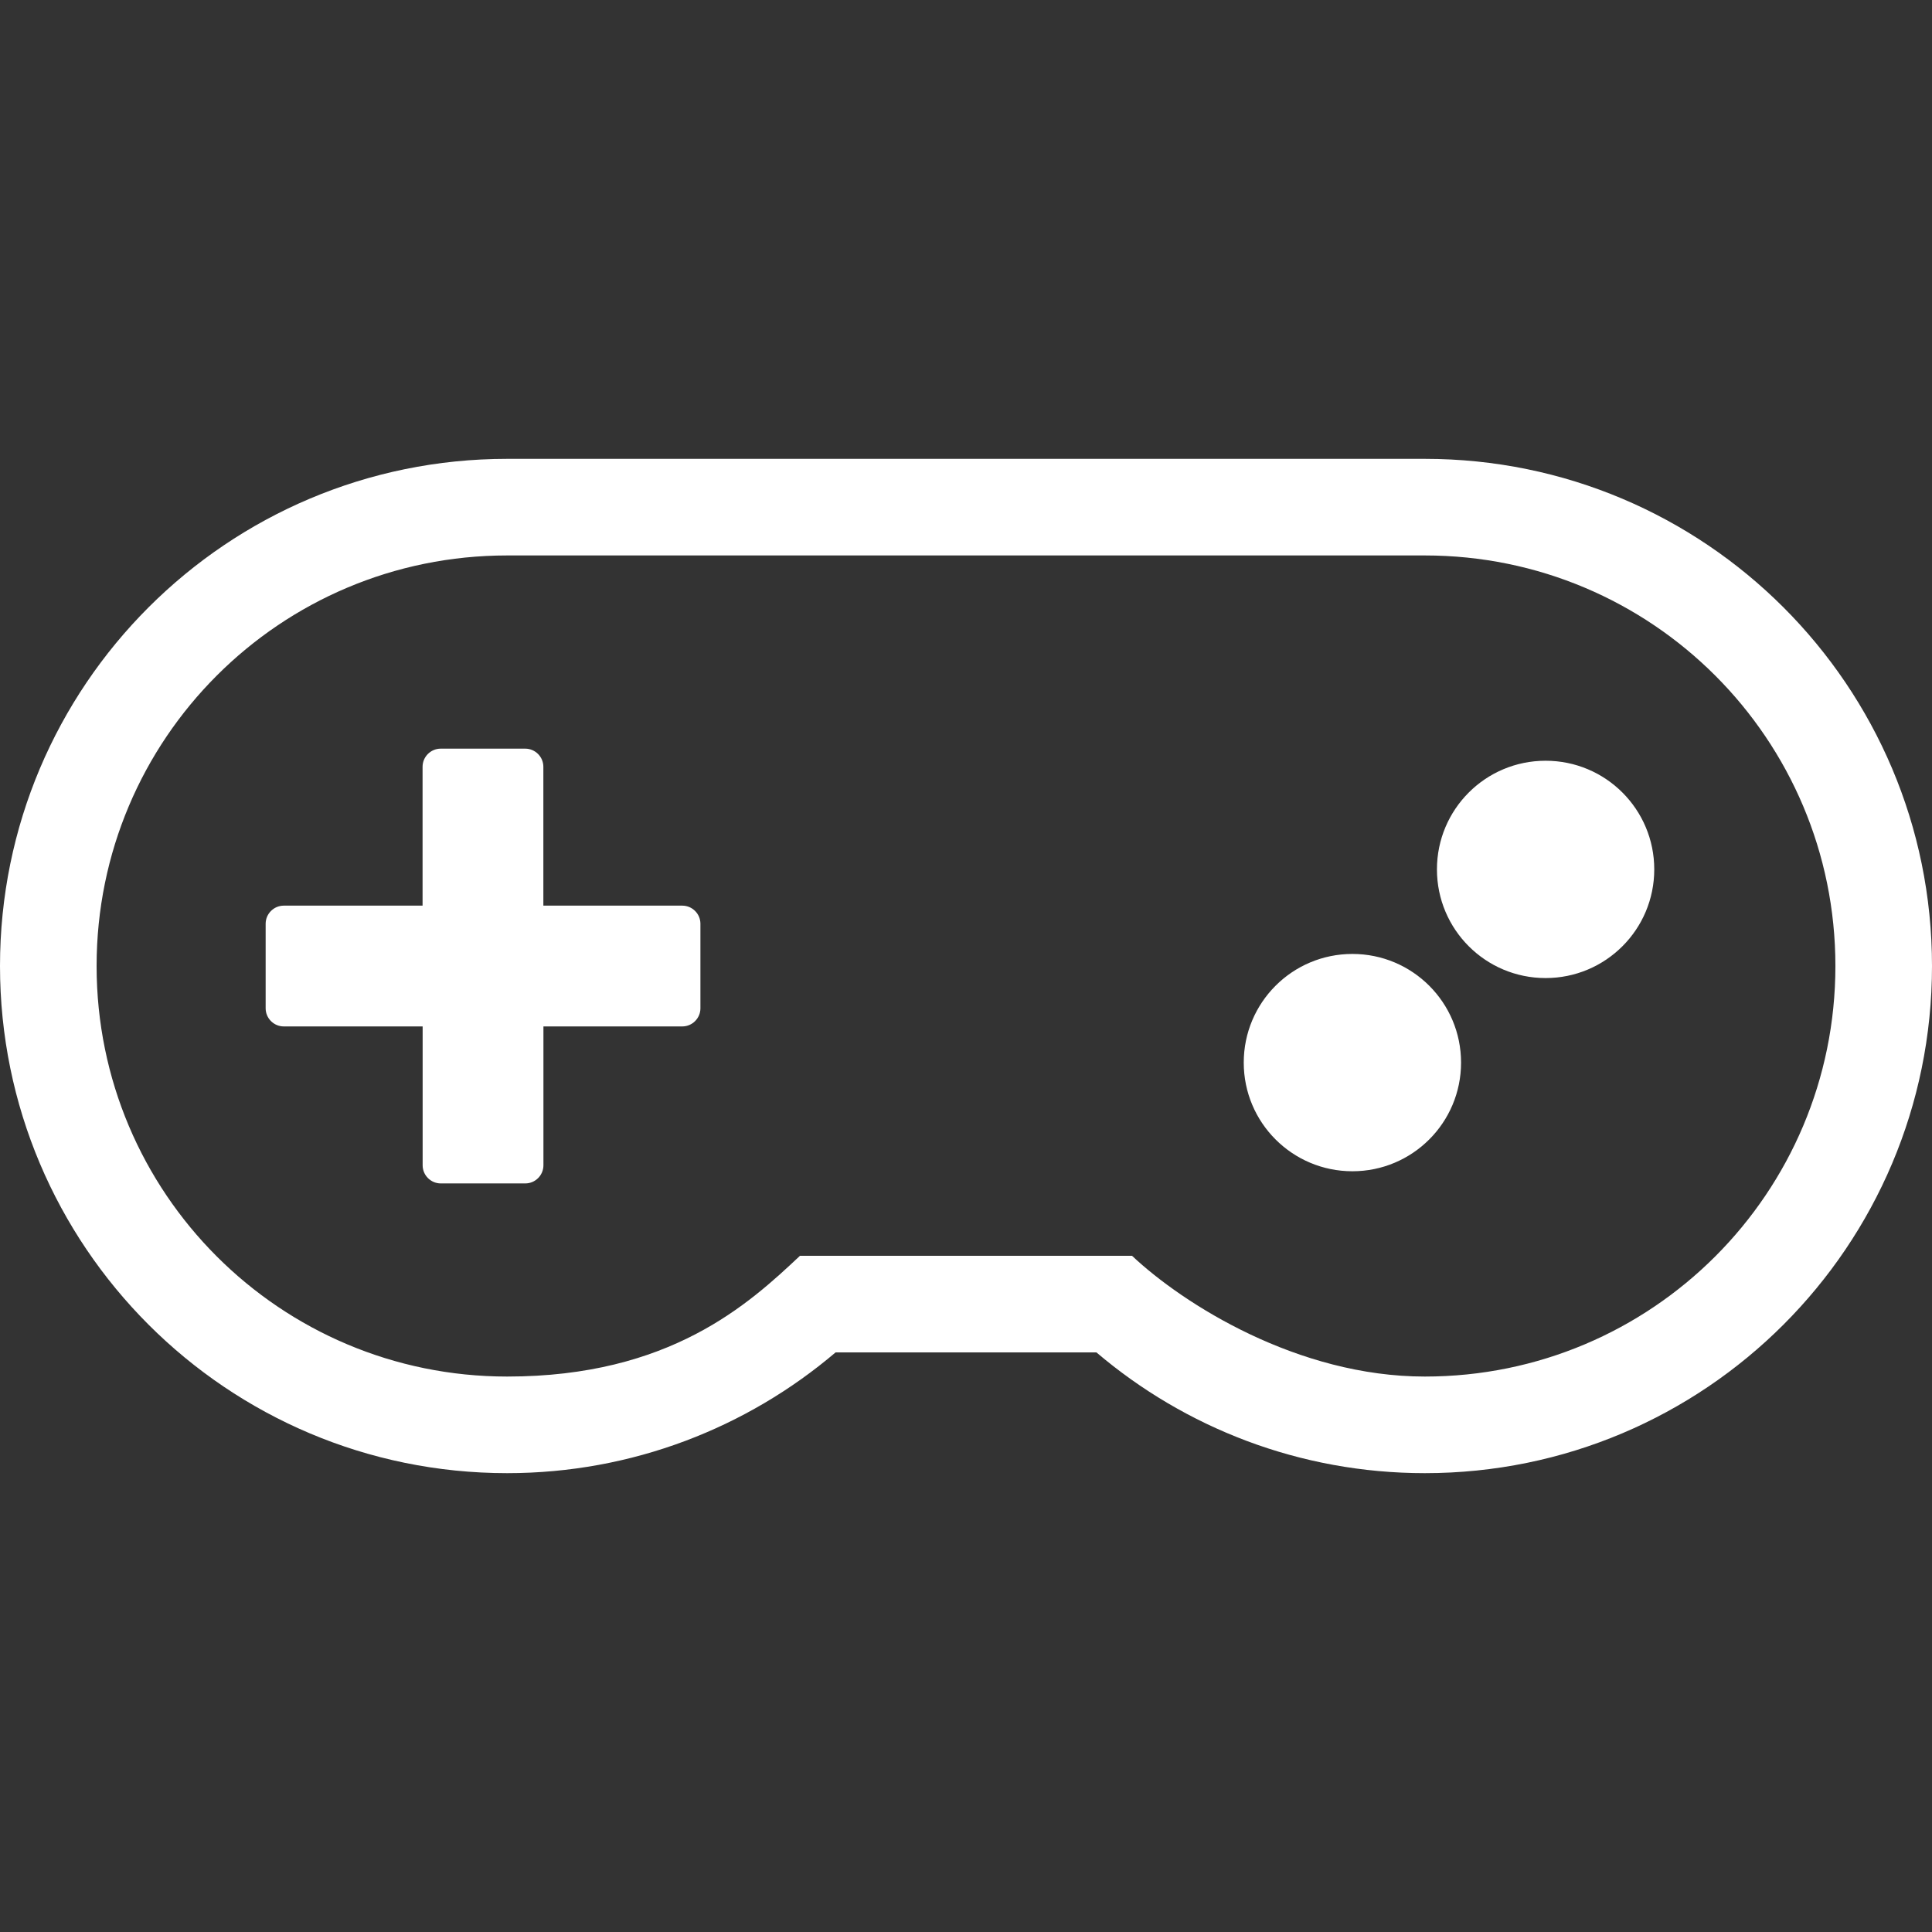 <?xml version="1.0" encoding="utf-8"?>
<!-- Generator: Adobe Illustrator 16.0.0, SVG Export Plug-In . SVG Version: 6.00 Build 0)  -->
<!DOCTYPE svg PUBLIC "-//W3C//DTD SVG 1.1//EN" "http://www.w3.org/Graphics/SVG/1.1/DTD/svg11.dtd">
<svg version="1.1" id="Layer_1" xmlns="http://www.w3.org/2000/svg" xmlns:xlink="http://www.w3.org/1999/xlink" x="0px" y="0px"
	 width="50px" height="50px" viewBox="0 0 50 50" enable-background="new 0 0 50 50" xml:space="preserve">
<rect x="0" y="0" width="50" height="50" fill="#333333" stroke="none"/>
<path fill="#FFFFFF" d="M36.875,14.375C42.75,14.375,47.5,19.125,47.5,25s-4.75,10.625-10.625,10.625
	c-3.289,0-6.25-1.875-7.578-3.125h-8.594c-1.328,1.25-3.367,3.125-7.578,3.125C7.25,35.625,2.5,30.875,2.5,25
	s4.75-10.625,10.625-10.625H36.875 M36.875,11.875h-23.75C5.875,11.875,0,17.75,0,25s5.875,13.125,13.125,13.125
	c3.242,0,6.211-1.18,8.5-3.125h6.75c2.289,1.945,5.258,3.125,8.5,3.125C44.125,38.125,50,32.25,50,25S44.125,11.875,36.875,11.875z
	 M40,19.688c-1.555,0-2.812,1.258-2.812,2.812s1.258,2.812,2.812,2.812s2.812-1.258,2.812-2.812S41.555,19.688,40,19.688z
	 M35,24.688c-1.555,0-2.812,1.258-2.812,2.812s1.258,2.812,2.812,2.812s2.812-1.258,2.812-2.812S36.555,24.688,35,24.688z
	 M14.062,23.438v-3.594c0-0.258-0.211-0.469-0.469-0.469h-2.188c-0.258,0-0.469,0.211-0.469,0.469v3.594H7.344
	c-0.258,0-0.469,0.211-0.469,0.469v2.188c0,0.258,0.211,0.469,0.469,0.469h3.594v3.594c0,0.258,0.211,0.469,0.469,0.469h2.188
	c0.258,0,0.469-0.211,0.469-0.469v-3.594h3.594c0.258,0,0.469-0.211,0.469-0.469v-2.188c0-0.258-0.211-0.469-0.469-0.469H14.062z"/>
</svg>
